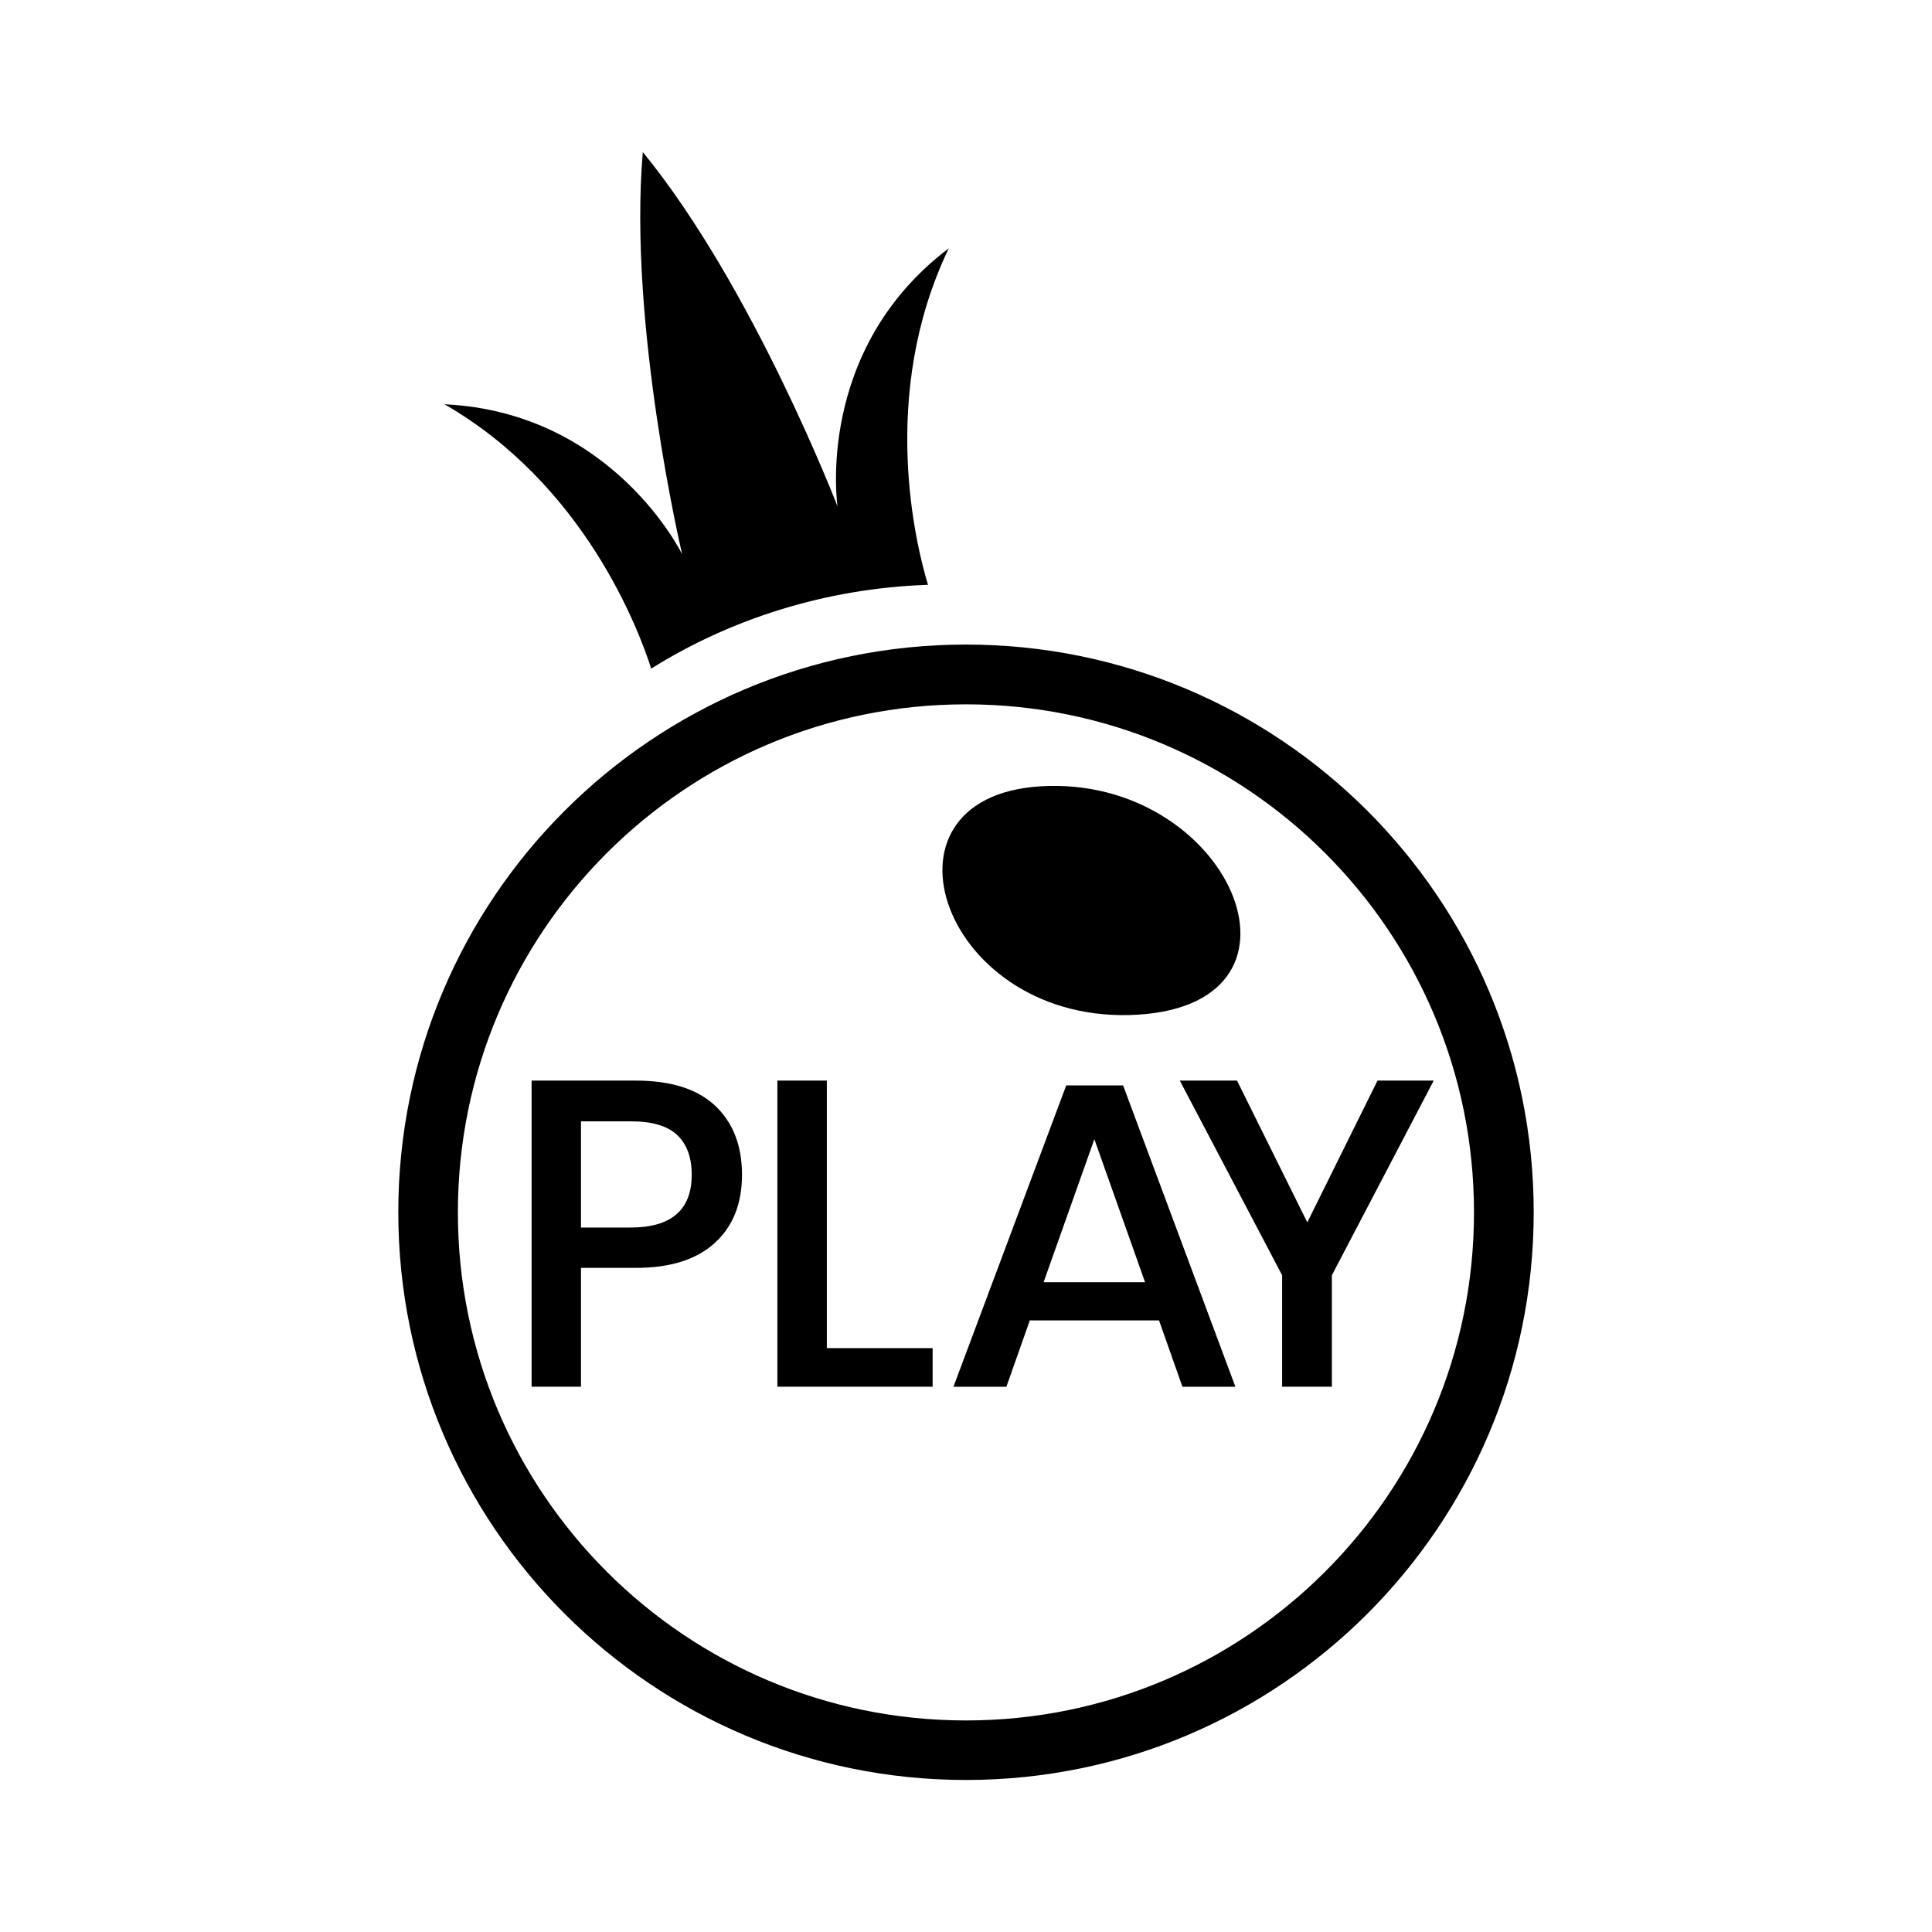 <!-- Generated by IcoMoon.io -->
<svg version="1.1" xmlns="http://www.w3.org/2000/svg" width="32" height="32" viewBox="0 0 32 32">
<title>pragmaticplay</title>
<path d="M16 10.676c-5.193 0-9.403 4.21-9.403 9.403s4.21 9.403 9.403 9.403c5.193 0 9.403-4.21 9.403-9.403v0c0-5.193-4.21-9.403-9.403-9.403v0zM16 28.496c-0 0-0.001 0-0.001 0-4.647 0-8.415-3.768-8.415-8.415s3.768-8.415 8.415-8.415c4.647 0 8.415 3.768 8.415 8.415v0c0 4.647-3.767 8.414-8.413 8.415h-0zM15.716 4.112c-2.232 1.687-1.844 4.275-1.844 4.275s-1.403-3.642-3.225-5.868c-0.246 2.866 0.652 6.663 0.652 6.663s-1.141-2.354-3.937-2.486c2.319 1.333 3.218 3.734 3.424 4.378 1.306-0.818 2.88-1.327 4.569-1.387l0.016-0c-0.183-0.6-0.833-3.127 0.344-5.574z"></path>
<path d="M17.232 13.024c-2.919 0.181-1.608 3.982 1.618 3.782 3.156-0.196 1.491-3.975-1.618-3.782z"></path>
<path d="M8.805 17.898v5.070h0.818v-1.968h0.908c0.57 0 1.005-0.137 1.307-0.412s0.452-0.652 0.452-1.131c-0.001-0.483-0.149-0.864-0.444-1.142s-0.734-0.417-1.318-0.417zM12.876 17.898v5.070h2.571v-0.639h-1.752v-4.431zM19.541 17.898l1.695 3.224v1.846h0.824v-1.846l1.687-3.224h-0.931l-1.163 2.348-1.164-2.348zM17.66 17.978l-1.868 4.991h0.877l0.388-1.099h2.14l0.388 1.099h0.877l-1.86-4.991zM9.623 18.573h0.821c0.354-0.001 0.612 0.075 0.772 0.226s0.241 0.37 0.241 0.657c0 0.584-0.338 0.876-1.015 0.876h-0.819zM18.126 18.869l0.84 2.369h-1.681z"></path>
</svg>
